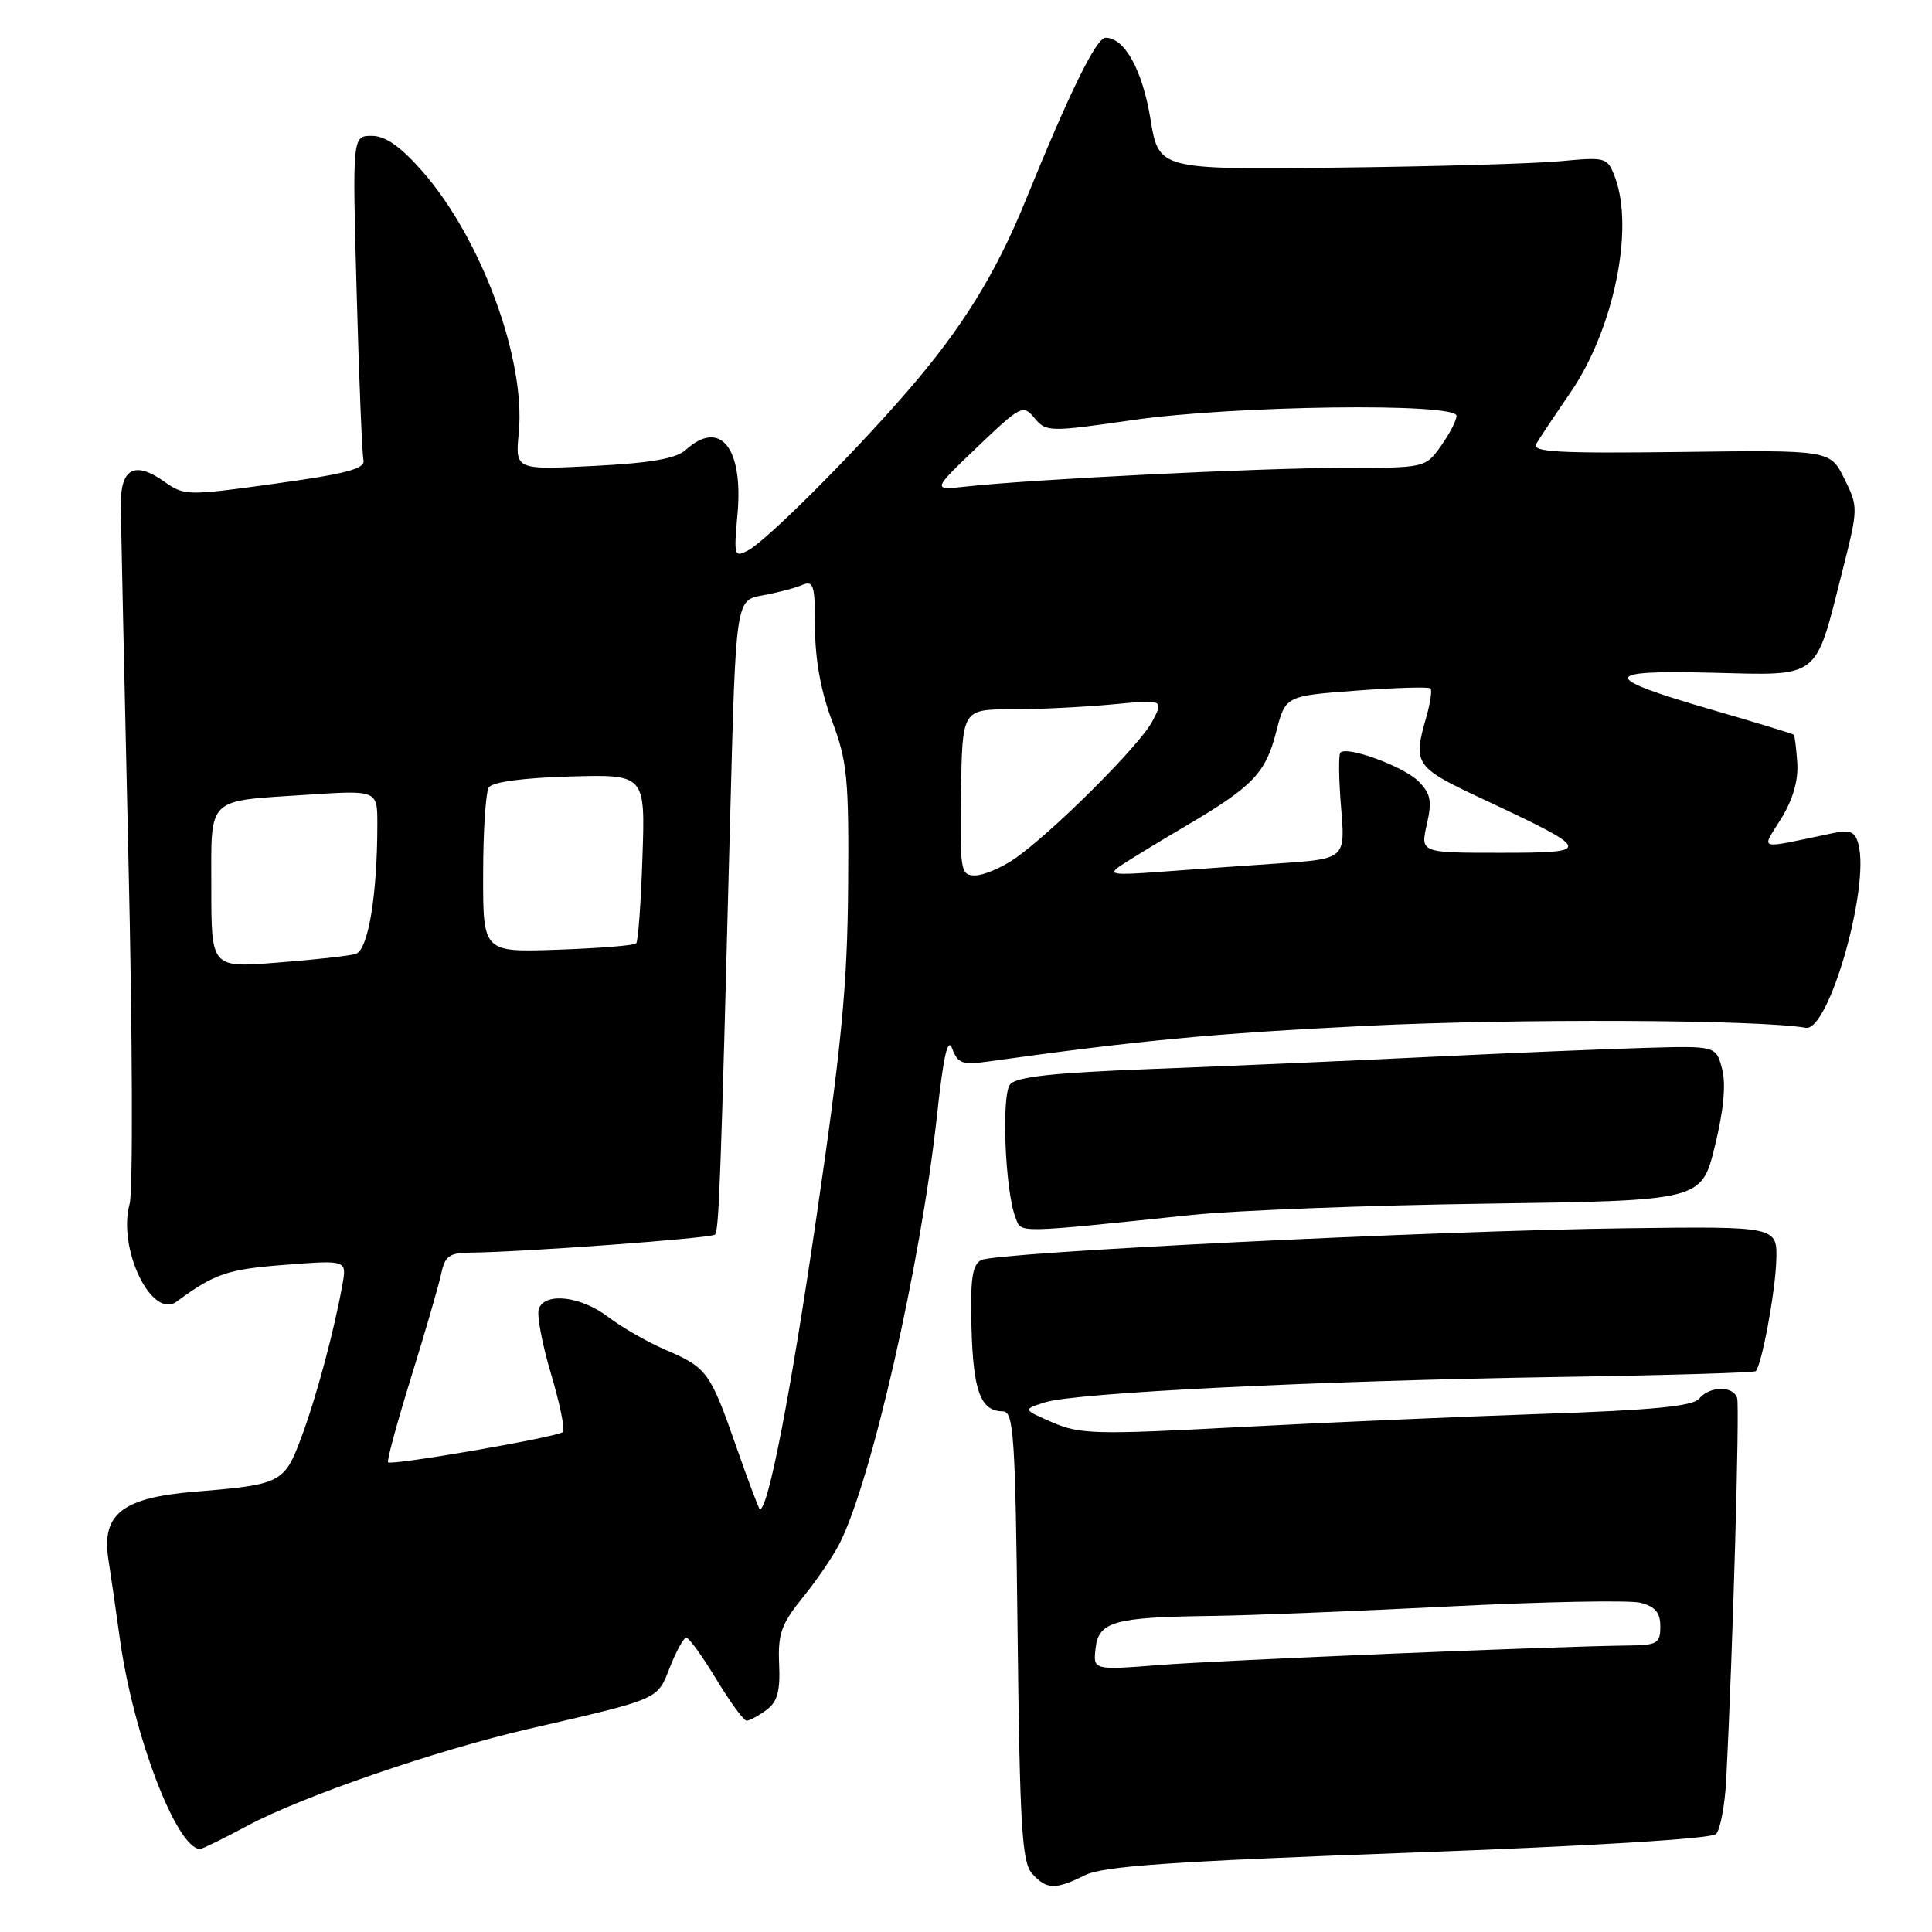 <?xml version="1.0" encoding="UTF-8" standalone="no"?>
<!DOCTYPE svg PUBLIC "-//W3C//DTD SVG 1.1//EN" "http://www.w3.org/Graphics/SVG/1.1/DTD/svg11.dtd" >
<svg xmlns="http://www.w3.org/2000/svg" xmlns:xlink="http://www.w3.org/1999/xlink" version="1.1" viewBox="0 0 256 256">
 <g >
 <path fill="currentColor"
d=" M 143.75 248.48 C 146.16 247.27 155.17 246.65 186.57 245.50 C 210.68 244.62 226.75 243.65 227.38 243.02 C 227.95 242.45 228.56 239.17 228.74 235.74 C 229.61 218.60 230.53 186.35 230.18 185.25 C 229.66 183.59 226.53 183.65 225.13 185.34 C 224.30 186.34 218.91 186.86 204.26 187.35 C 193.39 187.72 175.26 188.51 163.96 189.11 C 145.25 190.11 143.07 190.05 139.46 188.48 C 135.50 186.76 135.50 186.76 138.50 185.81 C 142.51 184.54 174.51 182.96 206.39 182.46 C 220.63 182.24 232.44 181.89 232.64 181.69 C 233.44 180.89 235.24 171.20 235.37 167.00 C 235.50 162.50 235.50 162.50 215.50 162.75 C 189.84 163.08 131.96 165.93 130.00 166.97 C 128.82 167.60 128.55 169.54 128.73 176.01 C 128.96 184.37 129.95 187.00 132.87 187.01 C 134.33 187.01 134.54 190.09 134.84 216.76 C 135.13 241.98 135.42 246.77 136.75 248.25 C 138.66 250.39 139.83 250.43 143.75 248.48 Z  M 32.77 241.93 C 40.04 238.03 57.71 231.95 70.00 229.10 C 87.58 225.04 87.06 225.27 88.76 220.93 C 89.61 218.77 90.59 217.00 90.94 217.00 C 91.29 217.00 93.08 219.47 94.91 222.50 C 96.74 225.53 98.55 228.00 98.93 228.00 C 99.31 228.00 100.48 227.37 101.53 226.60 C 103.01 225.52 103.40 224.13 103.24 220.50 C 103.06 216.49 103.53 215.18 106.39 211.65 C 108.24 209.37 110.43 206.15 111.26 204.50 C 115.50 196.10 122.03 167.40 124.15 147.85 C 125.02 139.81 125.59 137.35 126.18 138.97 C 126.90 140.89 127.54 141.13 130.76 140.68 C 150.91 137.86 160.78 136.93 181.00 135.93 C 200.87 134.95 233.02 135.09 239.28 136.19 C 242.30 136.72 247.77 117.67 246.26 111.90 C 245.82 110.19 245.19 109.92 242.86 110.40 C 232.59 112.55 233.36 112.77 236.01 108.48 C 237.56 105.98 238.30 103.41 238.15 101.11 C 238.02 99.17 237.81 97.47 237.68 97.35 C 237.56 97.23 232.79 95.77 227.09 94.12 C 212.00 89.75 211.96 88.77 226.86 89.14 C 241.32 89.50 240.46 90.17 244.12 75.69 C 246.24 67.33 246.24 67.17 244.38 63.42 C 242.50 59.63 242.50 59.63 222.65 59.89 C 206.42 60.09 202.93 59.90 203.56 58.82 C 203.98 58.09 206.03 55.02 208.10 52.00 C 213.83 43.64 216.58 30.29 213.98 23.45 C 212.99 20.84 212.80 20.79 206.73 21.36 C 203.30 21.68 189.93 22.07 177.02 22.21 C 153.54 22.47 153.54 22.47 152.44 15.75 C 151.37 9.26 149.02 5.00 146.49 5.00 C 145.27 5.00 141.74 12.19 135.92 26.50 C 131.92 36.33 127.47 43.52 120.12 51.98 C 112.79 60.44 101.58 71.62 99.13 72.93 C 97.29 73.91 97.22 73.67 97.72 68.15 C 98.52 59.34 95.44 55.49 90.88 59.60 C 89.59 60.77 86.28 61.35 78.69 61.74 C 68.27 62.27 68.27 62.27 68.74 57.33 C 69.68 47.59 63.75 31.54 55.93 22.66 C 53.05 19.39 51.07 18.00 49.26 18.00 C 46.69 18.00 46.69 18.00 47.26 38.75 C 47.57 50.16 47.98 60.16 48.16 60.96 C 48.43 62.11 45.95 62.77 36.50 64.08 C 24.77 65.71 24.44 65.71 21.71 63.78 C 17.90 61.08 16.00 62.06 16.01 66.72 C 16.02 68.80 16.47 89.85 17.01 113.50 C 17.56 137.15 17.63 157.85 17.18 159.50 C 15.54 165.43 20.10 174.90 23.42 172.46 C 28.44 168.76 30.14 168.18 37.73 167.60 C 45.96 166.96 45.96 166.96 45.37 170.23 C 44.27 176.38 41.89 185.23 39.91 190.51 C 37.67 196.51 37.25 196.72 25.79 197.66 C 16.17 198.45 13.41 200.63 14.37 206.69 C 14.70 208.78 15.37 213.43 15.86 217.00 C 17.60 229.76 23.40 245.00 26.52 245.00 C 26.80 245.00 29.62 243.62 32.77 241.93 Z  M 158.00 160.98 C 163.78 160.38 181.31 159.71 196.98 159.49 C 225.45 159.09 225.45 159.09 227.22 151.91 C 228.39 147.16 228.72 143.68 228.19 141.65 C 227.39 138.58 227.39 138.58 217.95 138.85 C 212.75 139.00 199.95 139.53 189.50 140.04 C 179.05 140.55 162.51 141.27 152.74 141.64 C 139.60 142.14 134.69 142.67 133.85 143.68 C 132.66 145.12 133.18 157.82 134.57 161.37 C 135.38 163.42 134.28 163.44 158.00 160.98 Z  M 145.17 218.41 C 145.57 214.86 147.65 214.28 160.50 214.12 C 165.45 214.06 179.67 213.49 192.10 212.86 C 204.53 212.23 215.90 212.01 217.35 212.37 C 219.33 212.87 220.00 213.67 220.00 215.52 C 220.00 217.76 219.60 218.00 215.75 218.04 C 206.46 218.13 161.97 219.98 153.67 220.62 C 144.84 221.31 144.84 221.31 145.17 218.41 Z  M 97.58 191.75 C 94.10 181.79 93.68 181.22 88.22 178.88 C 85.85 177.86 82.42 175.90 80.61 174.52 C 77.00 171.76 72.25 171.19 71.40 173.41 C 71.10 174.18 71.82 178.05 73.00 182.00 C 74.18 185.96 74.89 189.44 74.59 189.75 C 73.92 190.41 51.89 194.23 51.42 193.76 C 51.24 193.57 52.62 188.49 54.49 182.46 C 56.36 176.43 58.15 170.26 58.47 168.75 C 58.95 166.44 59.56 166.00 62.27 165.98 C 69.02 165.93 94.25 164.08 94.74 163.59 C 95.27 163.07 95.51 156.43 96.76 108.02 C 97.50 79.53 97.50 79.53 101.00 78.90 C 102.92 78.55 105.29 77.94 106.25 77.53 C 107.81 76.87 108.00 77.47 108.00 83.18 C 108.00 87.37 108.77 91.62 110.25 95.53 C 112.27 100.88 112.49 103.17 112.38 117.50 C 112.28 130.59 111.51 138.60 108.15 161.50 C 104.73 184.85 101.79 200.00 100.69 200.00 C 100.57 200.00 99.17 196.29 97.58 191.75 Z  M 28.00 117.73 C 28.00 105.40 27.19 106.20 40.68 105.31 C 50.00 104.70 50.00 104.70 50.00 109.20 C 50.00 118.67 48.78 125.94 47.11 126.41 C 46.22 126.67 41.56 127.18 36.75 127.55 C 28.00 128.24 28.00 128.24 28.00 117.73 Z  M 64.02 115.84 C 64.02 110.15 64.36 104.98 64.77 104.34 C 65.23 103.62 69.30 103.07 75.50 102.89 C 85.50 102.61 85.50 102.61 85.13 113.55 C 84.93 119.57 84.56 124.72 84.30 125.00 C 84.05 125.28 79.37 125.65 73.92 125.84 C 64.00 126.19 64.00 126.19 64.02 115.84 Z  M 127.34 105.00 C 127.50 94.00 127.50 94.00 134.00 93.99 C 137.57 93.99 143.58 93.69 147.36 93.34 C 154.21 92.69 154.21 92.69 152.68 95.60 C 150.97 98.83 139.24 110.51 134.35 113.85 C 132.61 115.03 130.29 116.00 129.19 116.00 C 127.29 116.00 127.19 115.39 127.34 105.00 Z  M 148.50 114.70 C 149.60 113.96 153.43 111.62 157.00 109.52 C 166.02 104.21 167.69 102.47 169.10 96.99 C 170.32 92.21 170.32 92.21 179.73 91.51 C 184.90 91.12 189.32 90.99 189.55 91.22 C 189.78 91.45 189.52 93.17 188.98 95.06 C 187.20 101.27 187.47 101.66 196.46 105.87 C 211.10 112.73 211.19 113.00 198.83 113.00 C 188.21 113.00 188.21 113.00 189.06 109.25 C 189.77 106.15 189.58 105.16 187.97 103.54 C 186.03 101.58 178.52 98.81 177.61 99.72 C 177.35 99.98 177.39 103.26 177.70 107.00 C 178.27 113.80 178.27 113.80 169.39 114.41 C 164.50 114.74 157.35 115.25 153.50 115.54 C 147.40 115.99 146.76 115.88 148.50 114.70 Z  M 129.50 59.23 C 135.27 53.72 135.56 53.57 137.08 55.40 C 138.62 57.25 139.00 57.26 150.17 55.65 C 163.56 53.73 193.00 53.34 193.00 55.10 C 193.00 55.70 192.07 57.50 190.93 59.10 C 188.86 62.00 188.86 62.00 177.89 62.00 C 167.11 62.00 136.83 63.50 128.00 64.47 C 123.50 64.97 123.50 64.97 129.50 59.23 Z "/>
</g>
</svg>